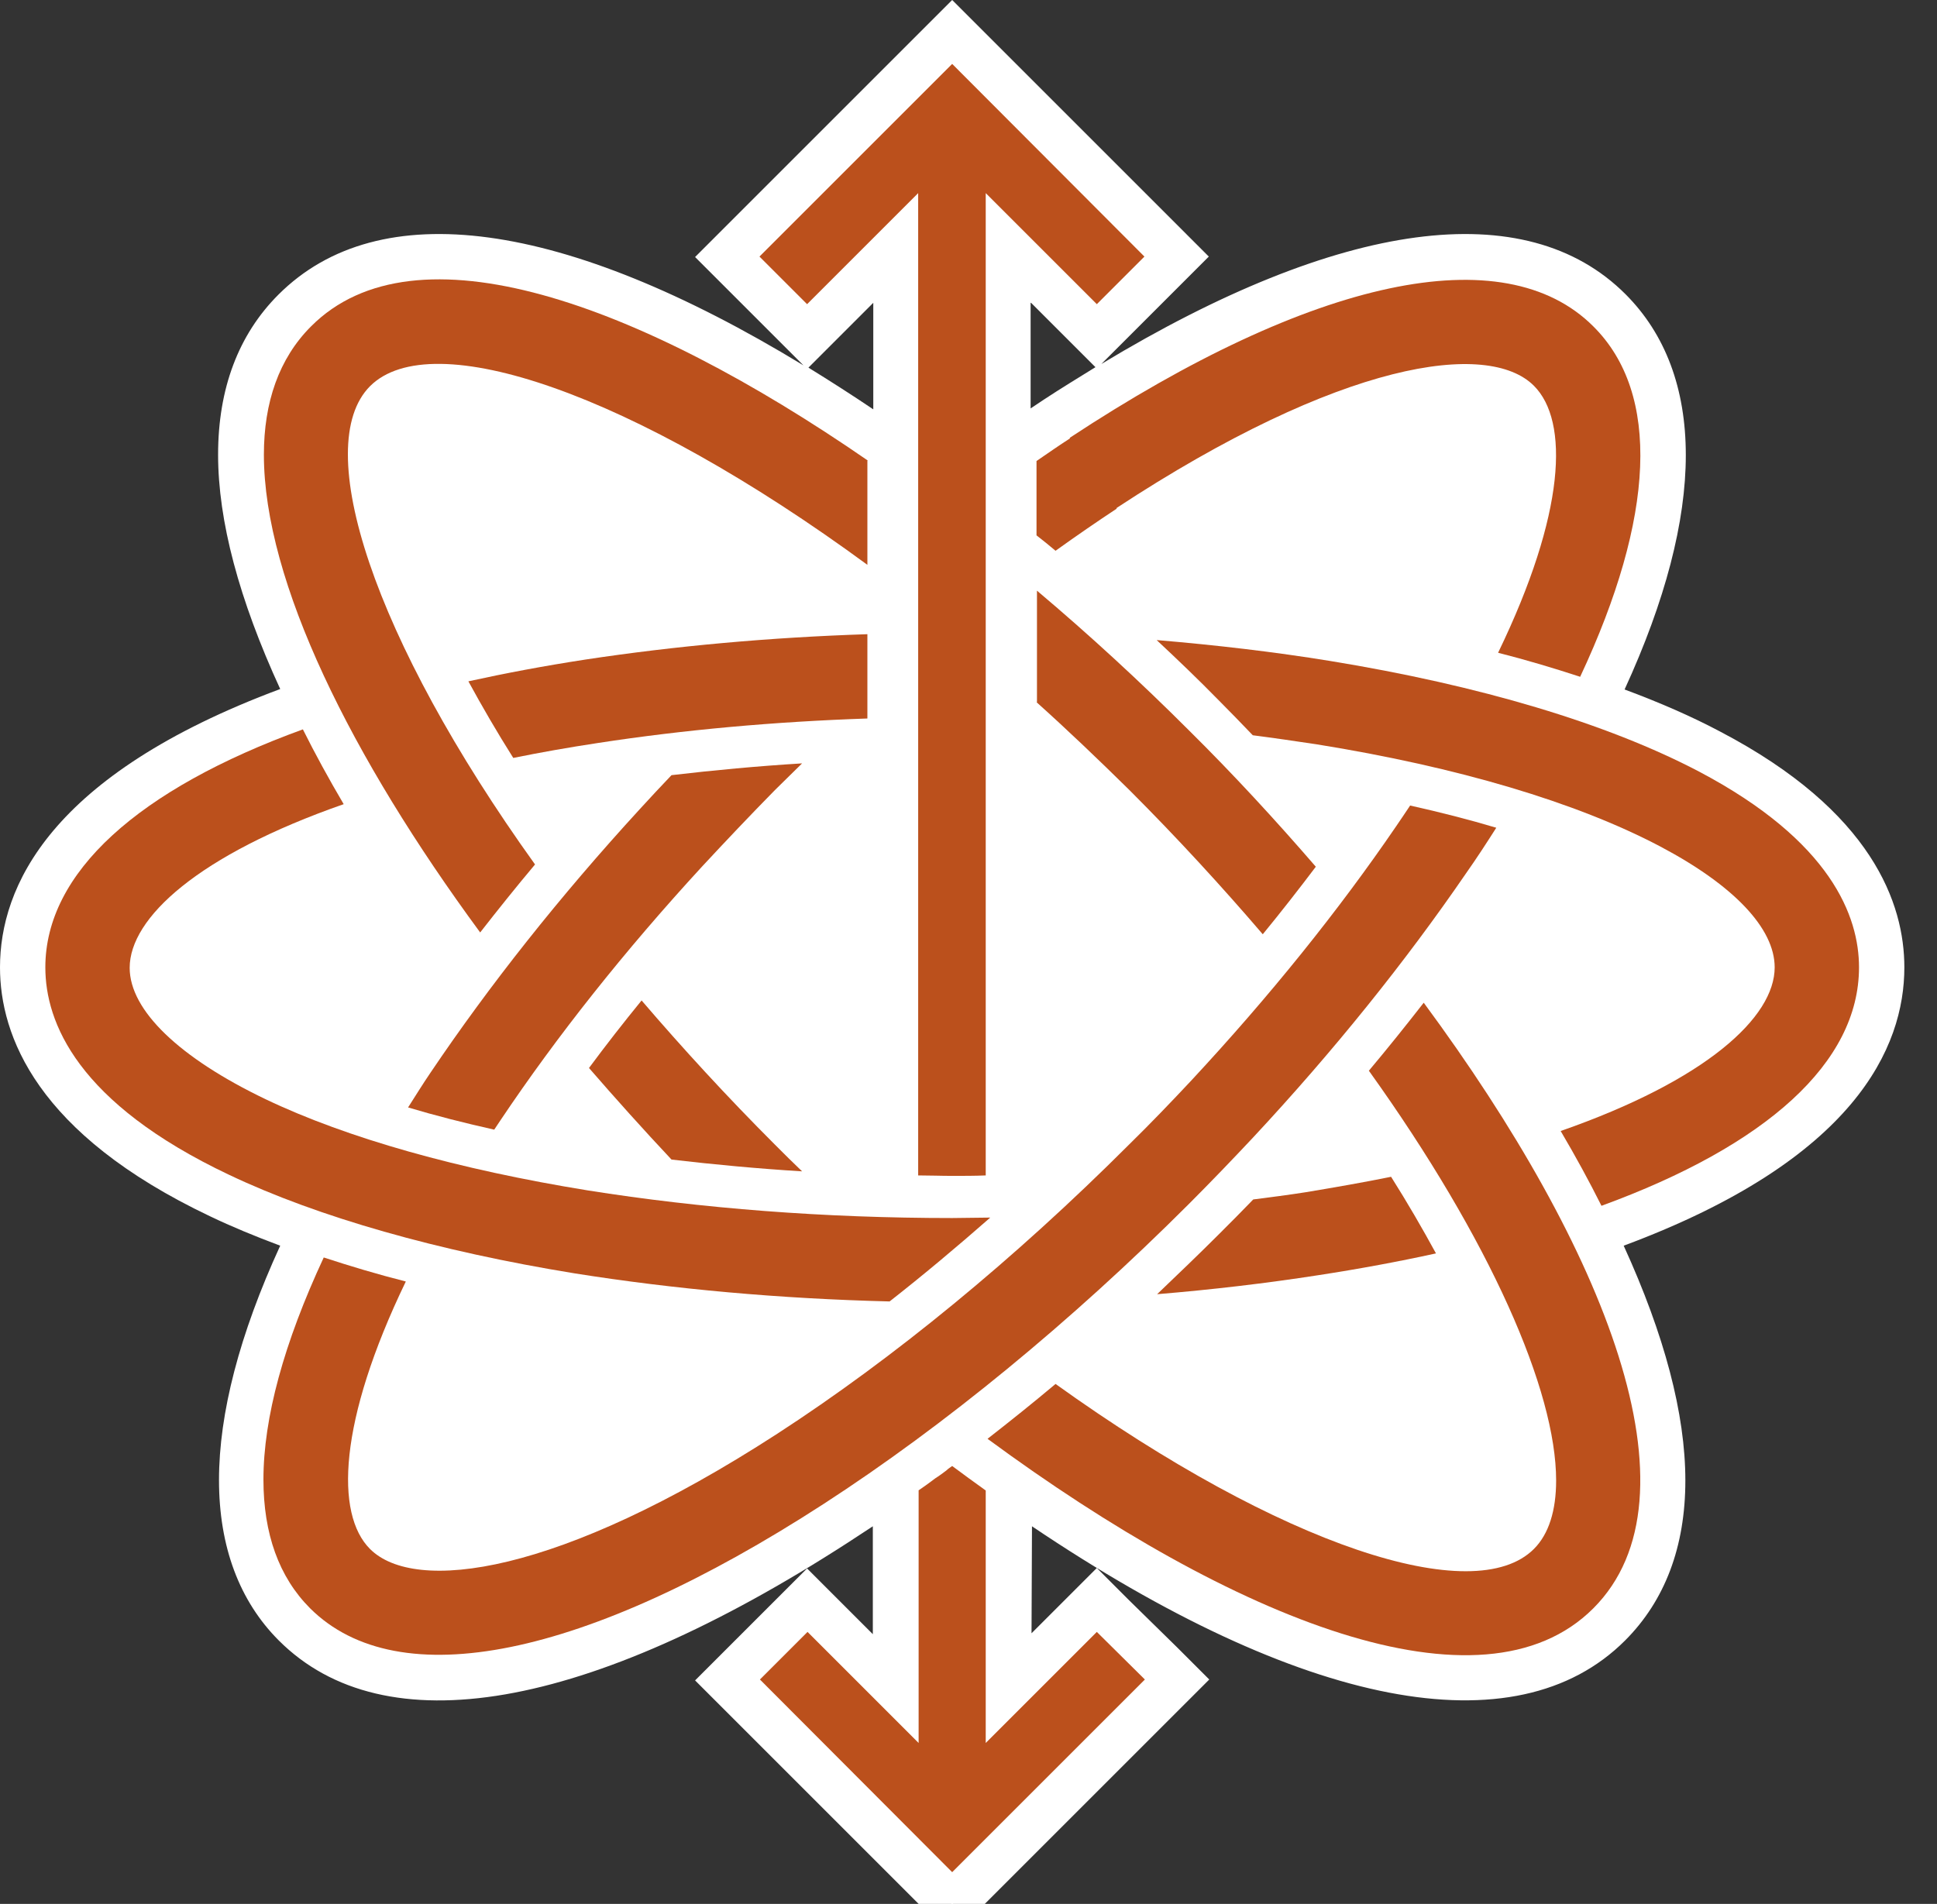 <?xml version="1.0" encoding="utf-8"?>
<!-- Generator: Adobe Illustrator 24.0.2, SVG Export Plug-In . SVG Version: 6.00 Build 0)  -->
<svg version="1.1" id="Layer_1" xmlns="http://www.w3.org/2000/svg" xmlns:xlink="http://www.w3.org/1999/xlink" x="0px" y="0px"
	 viewBox="0 0 42.72 42" style="enable-background:new 0 0 42.72 42;" xml:space="preserve">
<rect x="0" y="0" width="42.72" height="42" fill="#333333" stroke="none"/>
<style type="text/css">
	.st0{fill:#FFFFFF;}
	.st1{fill:#BB501C;}
</style>
<g transform="rotate(90 21 21)">
	<g>
		<g>
			<path class="st0" d="M21.34,41.5c-2.31,0-4.3-2.08-5.73-6.01l-0.11-0.38c-2.13,1.04-3.97,1.56-5.47,1.56
				c-1.33,0-2.39-0.4-3.18-1.18c-2.26-2.26-1.2-6.97,2.91-12.92l0.25-0.33H5.47l1.95,1.95l-1.76,1.76L0.71,21l4.95-4.95l1.76,1.76
				l-1.95,1.95h4.56l-0.25-0.29c-0.09-0.13-0.18-0.26-0.26-0.37l0,0l-0.29-0.42C5.56,13.1,4.69,8.66,6.84,6.5
				c0.78-0.78,1.86-1.18,3.19-1.18c1.44,0,3.16,0.46,5.11,1.37l0.34,0.19c0.34-0.98,0.71-1.84,1.1-2.59
				c1.65-3.14,3.5-3.79,4.76-3.79c2.31,0,4.3,2.08,5.73,6.01l0.11,0.37c2.12-1.03,3.96-1.56,5.48-1.56c1.32,0,2.39,0.4,3.17,1.18
				c2.33,2.33,1.19,7.12-3.12,13.22l4.52,0.02L35.3,17.8l1.76-1.76L42.01,21l-4.95,4.95L35.3,24.2l1.95-1.95h-4.54
				c0.32,0.45,0.62,0.89,0.9,1.32c3.53,5.46,4.35,9.81,2.23,11.93c-0.78,0.78-1.85,1.18-3.19,1.18c-1.43,0-3.15-0.46-5.11-1.37
				l-0.33-0.19c-0.26,0.75-0.53,1.43-0.82,2.04C24.67,40.75,22.69,41.5,21.34,41.5z"/>
			<path class="st0" d="M21.34,1c2.1,0,3.93,2.04,5.26,5.68l0.26,0.92c2.15-1.11,4.16-1.77,5.8-1.77c1.14,0,2.11,0.32,2.82,1.03
				c2.46,2.46,0.27,7.93-3.74,13.36l6.71,0.03L36,17.81l1.05-1.05L41.3,21l-4.25,4.25L36,24.19l2.45-2.45h-6.72
				c0.52,0.7,1.01,1.4,1.46,2.09c3.4,5.25,4.23,9.37,2.3,11.3c-0.69,0.69-1.65,1.03-2.84,1.03c-1.36,0-3.02-0.45-4.9-1.33
				l-0.83-0.46c-0.3,0.94-0.63,1.8-0.99,2.56v0C24.33,40.3,22.55,41,21.34,41c-2.09,0-3.93-2.05-5.26-5.68l-0.26-0.92
				c-2.15,1.11-4.15,1.78-5.79,1.78c-1.15,0-2.11-0.32-2.83-1.04c-2.3-2.3-0.54-7.22,2.96-12.28l0.86-1.12H4.26l1.12,1.12l1.33,1.33
				l-1.05,1.05L1.41,21l4.25-4.25l1.05,1.05l-1.33,1.33l-1.12,1.12h6.86l-0.96-1.12c-0.17-0.25-0.34-0.49-0.5-0.74l-0.01,0.01
				C6.12,13.04,5.23,8.83,7.2,6.86c0.69-0.69,1.65-1.03,2.84-1.03c1.36,0,3.01,0.45,4.9,1.33l0.83,0.46
				c0.37-1.16,0.79-2.21,1.26-3.09C18.56,1.61,20.22,1,21.34,1 M21.34,0c-1.4,0-3.44,0.7-5.2,4.06c-0.33,0.62-0.64,1.33-0.93,2.11
				c-1.96-0.9-3.7-1.35-5.17-1.35c-1.47,0-2.67,0.45-3.55,1.33c-2.2,2.2-1.65,6.28,1.54,11.56L7.42,17.1l-1.05-1.05l-0.71-0.71
				l-0.71,0.71l-4.25,4.25L0,21l0.71,0.71l4.25,4.25l0.71,0.71l0.71-0.71l1.05-1.05l0.63-0.63c-3.22,5.29-3.78,9.36-1.56,11.58
				c0.88,0.88,2.07,1.33,3.53,1.33c1.46,0,3.19-0.46,5.17-1.37C17.1,40.92,19.58,42,21.34,42c1.5,0,3.67-0.8,5.49-4.63
				c0.23-0.48,0.44-0.99,0.65-1.55c1.96,0.9,3.7,1.35,5.17,1.35c1.47,0,2.67-0.45,3.54-1.32c2.33-2.33,1.56-6.79-2.16-12.55
				c-0.12-0.18-0.24-0.37-0.36-0.55h2.38l-0.74,0.74l-0.71,0.71l0.71,0.71l1.05,1.05l0.71,0.71l0.71-0.71l4.25-4.25L42.72,21
				l-0.71-0.71l-4.25-4.25l-0.71-0.71l-0.71,0.71L35.3,17.1l-0.71,0.71l0.71,0.71l0.73,0.73l-2.36-0.01
				c4.01-5.95,4.93-10.67,2.52-13.08c-0.88-0.88-2.07-1.33-3.53-1.33c-1.47,0-3.21,0.46-5.18,1.36C25.58,1.08,23.1,0,21.34,0
				L21.34,0z M6.68,19.26l0.74-0.74l0.68-0.68c0.23,0.37,0.46,0.75,0.71,1.13l0.2,0.3H6.68L6.68,19.26z M6.68,22.74h2.35
				c-0.33,0.49-0.63,0.96-0.92,1.43l-0.69-0.69L6.68,22.74L6.68,22.74z"/>
		</g>
		<g>
			<path class="st1" d="M32.44,21.13c0.06,0.08,0.12,0.16,0.17,0.24c0.09,0.12,0.18,0.24,0.26,0.36c0,0,0,0.01,0.01,0.01h5.57
				L36,24.19l1.05,1.05L41.3,21l-4.25-4.25L36,17.81l2.45,2.45h-5.57c-0.18,0.25-0.36,0.5-0.54,0.74
				C32.37,21.04,32.4,21.09,32.44,21.13z"/>
			<path class="st1" d="M21.34,41c1.21,0,2.99-0.7,4.58-4.06v0c0.93-1.96,1.68-4.6,2.17-7.61c0.35-2.2,0.56-4.53,0.62-6.95
				c-0.58-0.74-1.2-1.48-1.85-2.22c0,0.28,0.01,0.56,0.01,0.84c0,2.82-0.21,5.52-0.61,8.04v0c-0.46,2.84-1.15,5.3-2.01,7.1l0,0
				c-0.91,1.9-1.96,3-2.9,3c-1.1,0-2.49-1.51-3.61-4.72c-0.56,0.33-1.11,0.63-1.65,0.9C17.41,38.95,19.25,41,21.34,41z"/>
			<path class="st1" d="M23.83,15.73L23.83,15.73C23.83,15.73,23.83,15.73,23.83,15.73z"/>
			<path class="st1" d="M12.15,18.72c-0.33-0.46-0.64-0.91-0.93-1.35l-0.01,0.01c-3.26-4.96-3.71-8.2-2.7-9.21
				c0.78-0.78,2.81-0.7,5.89,0.79c0.16-0.63,0.34-1.23,0.53-1.81C11.41,5.5,8.68,5.37,7.2,6.86c-1.97,1.97-1.08,6.18,2.46,11.55
				l0.01-0.01c0.16,0.25,0.33,0.49,0.5,0.74h1.64C11.92,19,12.03,18.86,12.15,18.72z"/>
			<path class="st1" d="M13.99,22.86c0.07,2.16,0.26,4.25,0.56,6.23c0.14,0.91,0.3,1.76,0.48,2.58c0.55-0.3,1.12-0.63,1.69-0.99
				c-0.12-0.59-0.23-1.21-0.33-1.87l0,0c-0.29-1.89-0.47-3.88-0.54-5.94H13.99z"/>
			<path class="st1" d="M33.18,23.84c-1.73-2.67-4.02-5.46-6.62-8.06c-0.48-0.48-0.98-0.96-1.46-1.41l0,0
				c-1.92-1.79-3.89-3.37-5.83-4.7C18.93,9.43,18.59,9.21,18.26,9c-0.18,0.6-0.34,1.23-0.49,1.9c0.15,0.1,0.3,0.2,0.46,0.31
				c1.86,1.27,3.75,2.79,5.61,4.52l0,0c0.47,0.44,0.95,0.9,1.41,1.37c2.52,2.52,4.72,5.2,6.38,7.76c3.13,4.83,3.53,7.99,2.54,8.98
				c-0.77,0.77-2.81,0.7-5.9-0.79c-0.16,0.63-0.34,1.23-0.53,1.81c1.89,0.88,3.54,1.33,4.9,1.33c1.19,0,2.15-0.34,2.84-1.03
				C37.42,33.21,36.58,29.09,33.18,23.84z"/>
			<path class="st1" d="M23.56,29.01c0.68-0.59,1.36-1.2,2.02-1.82c0.11-0.94,0.2-1.9,0.26-2.88c-0.19,0.2-0.39,0.4-0.59,0.6
				c-1.06,1.06-2.13,2.04-3.18,2.94C22.56,28.25,23.06,28.64,23.56,29.01z"/>
			<path class="st1" d="M10.16,22.86c-3.5,5.07-5.26,9.99-2.96,12.28c0.71,0.71,1.68,1.04,2.83,1.04c2.8,0,6.68-1.93,10.54-4.77
				c-0.5-0.39-1-0.79-1.5-1.21c-4.99,3.58-9.23,4.95-10.55,3.64c-1.36-1.36,0.14-5.79,3.94-10.97H10.16z"/>
			<path class="st1" d="M22.12,10.6c0.5,0.39,1,0.79,1.5,1.21c3.74-2.68,7.06-4.13,9.04-4.13c0.66,0,1.18,0.16,1.51,0.49
				c1.32,1.32-0.06,5.56-3.64,10.55c0.42,0.5,0.82,1,1.21,1.5c4-5.43,6.2-10.9,3.74-13.36C33.02,4.4,27.55,6.59,22.12,10.6z"/>
			<path class="st1" d="M15.49,19.14c0.61-0.68,1.26-1.36,1.94-2.05c1.06-1.06,2.13-2.04,3.18-2.94c-0.5-0.41-1-0.8-1.49-1.17
				c-1.03,0.89-2.04,1.82-3,2.79c-1.08,1.08-2.12,2.21-3.09,3.36H15.49z"/>
			<path class="st1" d="M21.34,1c-1.12,0-2.78,0.61-4.32,3.53l0,0c-1.06,2.02-1.9,4.83-2.44,8.14l0,0c-0.2,1.23-0.35,2.51-0.46,3.82
				c0.43-0.46,0.87-0.92,1.33-1.37c0.25-0.25,0.51-0.5,0.77-0.75c0.06-0.47,0.13-0.94,0.2-1.41c0.5-3.11,1.28-5.73,2.25-7.57l0,0v0
				l0,0c0.86-1.63,1.81-2.53,2.67-2.53c1.1,0,2.49,1.51,3.61,4.72c0.56-0.33,1.11-0.63,1.65-0.9C25.27,3.04,23.44,1,21.34,1z"/>
			<path class="st1" d="M28.13,12.92L28.13,12.92L28.13,12.92c-0.14-0.91-0.3-1.77-0.48-2.59c-0.55,0.3-1.12,0.63-1.69,0.99
				c0.12,0.59,0.23,1.22,0.34,1.88h0c0.06,0.38,0.11,0.77,0.16,1.16c0.26,0.25,0.51,0.5,0.76,0.75c0.45,0.45,0.89,0.91,1.33,1.37
				C28.45,15.27,28.31,14.08,28.13,12.92z"/>
			<path class="st1" d="M23.67,32.51L23.67,32.51c0.25,0.17,0.51,0.33,0.76,0.49c0.18-0.6,0.34-1.23,0.49-1.9
				c-0.07-0.05-0.14-0.09-0.21-0.14l0,0c-1.85-1.24-3.73-2.73-5.59-4.44l0,0c-0.56-0.52-1.12-1.05-1.69-1.61
				c-0.2-0.2-0.39-0.4-0.59-0.6c0.06,0.98,0.15,1.94,0.26,2.88c0.25,0.24,0.5,0.47,0.75,0.7l0,0
				C19.78,29.66,21.74,31.21,23.67,32.51z"/>
			<path class="st1" d="M25.93,21.74c0-0.25,0.01-0.49,0.01-0.74c0-0.25,0-0.5-0.01-0.74H4.26l1.12-1.12l1.33-1.33l-1.05-1.05
				L1.41,21l4.25,4.25l1.05-1.05l-1.33-1.33l-1.12-1.12H25.93z"/>
		</g>
	</g>
</g>
</svg>
